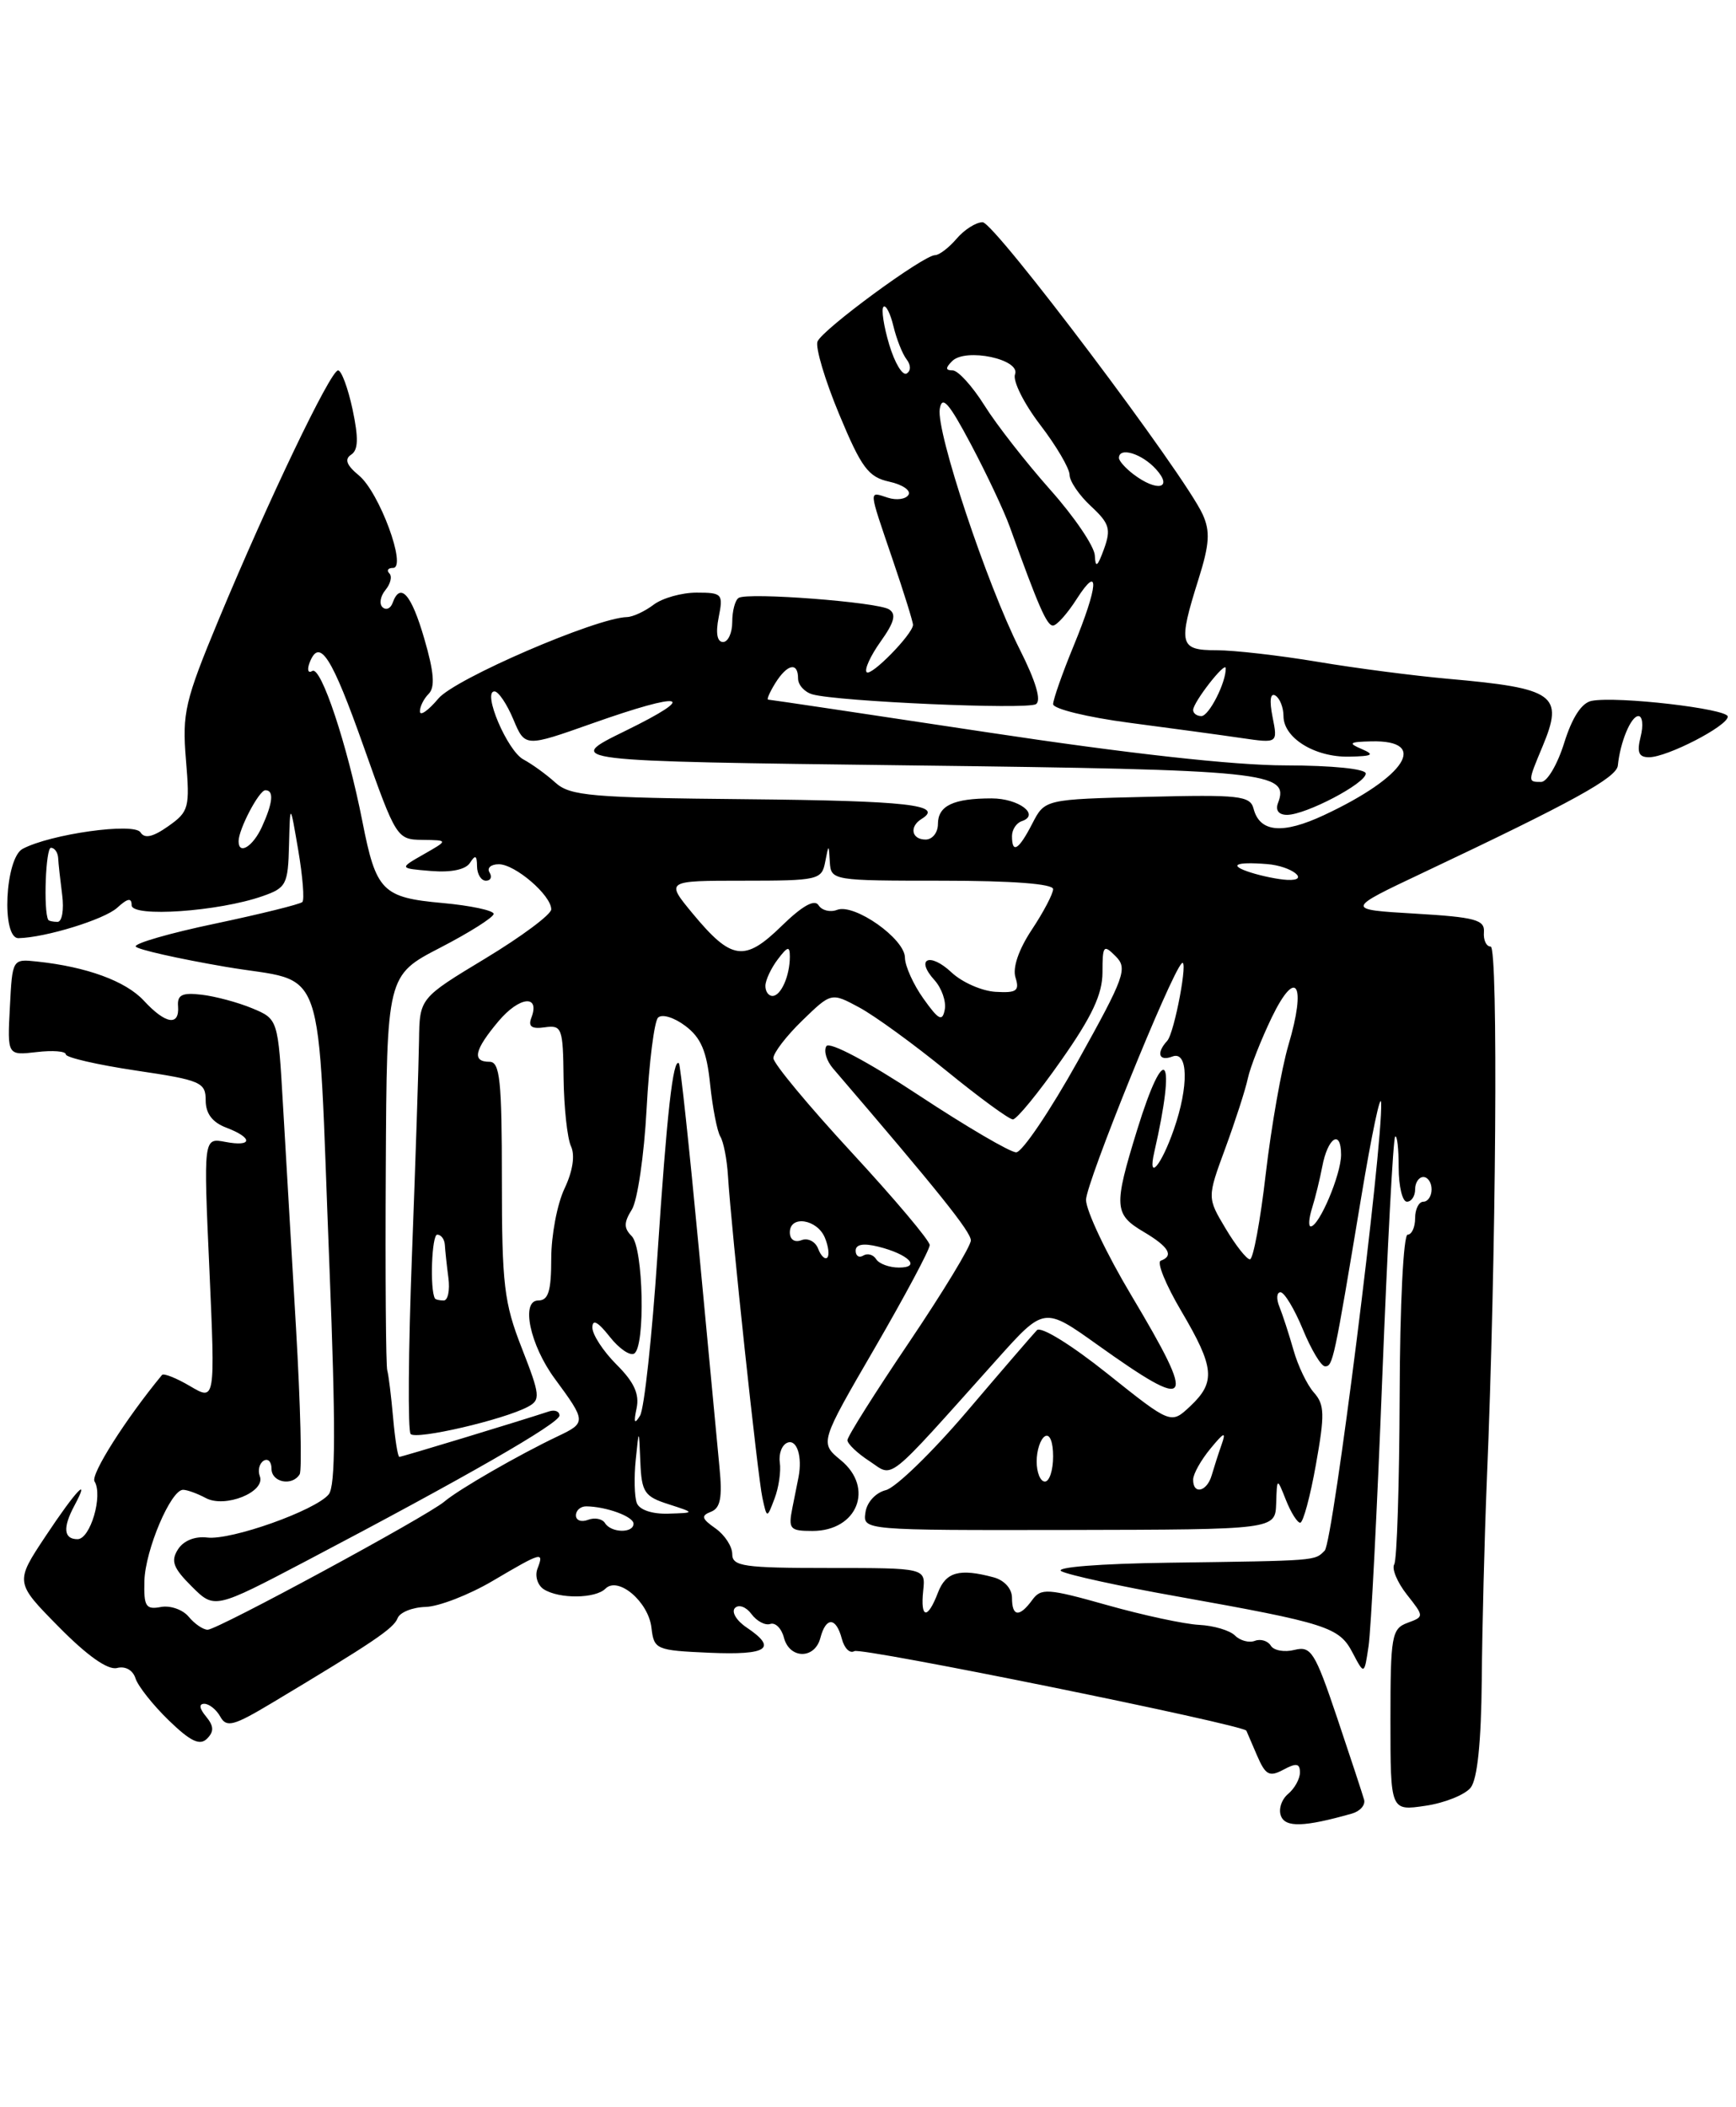 <?xml version="1.0" encoding="UTF-8" standalone="no"?>
<!DOCTYPE svg PUBLIC "-//W3C//DTD SVG 1.1//EN" "http://www.w3.org/Graphics/SVG/1.1/DTD/svg11.dtd" >
<svg xmlns="http://www.w3.org/2000/svg" xmlns:xlink="http://www.w3.org/1999/xlink" version="1.1" viewBox="0 0 211 256">
 <g >
 <path fill="currentColor"
d=" M 164.31 220.34 C 165.30 220.06 165.97 219.31 165.80 218.66 C 165.62 218.02 164.15 213.54 162.52 208.70 C 159.82 200.69 159.35 199.95 157.34 200.45 C 156.12 200.76 154.82 200.53 154.46 199.94 C 154.10 199.35 153.22 199.08 152.52 199.35 C 151.82 199.62 150.73 199.33 150.11 198.71 C 149.48 198.08 147.52 197.50 145.74 197.41 C 143.96 197.32 138.93 196.24 134.57 195.01 C 127.33 192.97 126.53 192.92 125.46 194.39 C 123.90 196.52 123.00 196.43 123.00 194.12 C 123.00 193.01 122.07 191.98 120.75 191.63 C 116.61 190.52 114.96 190.98 114.00 193.50 C 112.74 196.80 111.85 196.68 112.21 193.25 C 112.50 190.50 112.50 190.50 100.75 190.50 C 90.38 190.50 89.00 190.30 89.00 188.81 C 89.00 187.88 88.08 186.47 86.95 185.68 C 85.27 184.50 85.18 184.15 86.41 183.67 C 87.56 183.23 87.81 181.95 87.45 178.30 C 87.20 175.66 86.06 163.60 84.92 151.51 C 83.78 139.41 82.70 129.37 82.52 129.19 C 81.81 128.48 81.05 135.25 79.91 152.50 C 79.25 162.40 78.30 171.18 77.79 172.00 C 77.11 173.10 77.00 172.86 77.37 171.11 C 77.74 169.38 77.08 167.92 74.94 165.79 C 73.32 164.17 72.00 162.15 72.00 161.29 C 72.00 160.23 72.66 160.57 74.08 162.37 C 75.22 163.83 76.57 164.76 77.08 164.45 C 78.46 163.60 78.20 151.60 76.78 150.18 C 75.81 149.21 75.81 148.53 76.80 146.95 C 77.48 145.86 78.29 140.36 78.59 134.73 C 78.89 129.10 79.52 124.11 79.98 123.64 C 80.45 123.16 81.92 123.60 83.30 124.64 C 85.20 126.07 85.90 127.71 86.31 131.72 C 86.61 134.60 87.17 137.46 87.55 138.08 C 87.94 138.71 88.36 140.86 88.48 142.86 C 88.89 149.41 92.10 179.44 92.67 182.00 C 93.22 184.50 93.22 184.50 94.14 182.07 C 94.65 180.74 94.94 178.76 94.78 177.67 C 94.63 176.58 95.06 175.49 95.75 175.26 C 96.87 174.88 97.53 176.98 97.06 179.44 C 96.96 179.95 96.62 181.64 96.31 183.19 C 95.80 185.77 95.99 186.00 98.75 186.00 C 104.21 186.00 106.30 180.77 102.19 177.40 C 99.63 175.29 99.63 175.29 106.32 163.78 C 109.99 157.45 113.00 151.82 113.00 151.27 C 113.00 150.72 108.72 145.65 103.50 140.00 C 98.28 134.35 94.00 129.20 94.00 128.56 C 94.00 127.92 95.58 125.86 97.52 123.98 C 101.04 120.57 101.04 120.57 104.44 122.40 C 106.30 123.40 111.08 126.87 115.05 130.11 C 119.03 133.35 122.65 136.00 123.11 136.00 C 123.57 136.00 126.21 132.78 128.97 128.84 C 132.73 123.50 134.00 120.78 134.00 118.13 C 134.00 114.86 134.13 114.70 135.60 116.18 C 137.08 117.65 136.70 118.69 131.02 128.89 C 127.61 135.00 124.23 140.00 123.51 140.00 C 122.78 140.00 117.44 136.87 111.63 133.04 C 105.48 128.98 100.81 126.51 100.44 127.10 C 100.09 127.67 100.46 128.89 101.25 129.81 C 114.06 144.74 118.00 149.65 118.00 150.70 C 118.00 151.40 114.62 156.96 110.50 163.07 C 106.38 169.17 103.00 174.52 103.00 174.97 C 103.00 175.41 104.20 176.56 105.68 177.52 C 108.69 179.50 107.40 180.53 121.20 165.13 C 126.91 158.76 126.91 158.76 133.40 163.39 C 144.98 171.65 145.53 170.83 137.50 157.37 C 134.47 152.30 132.00 147.08 132.00 145.77 C 132.00 143.75 142.25 118.41 143.63 117.04 C 144.49 116.18 142.75 125.49 141.87 126.45 C 140.50 127.94 140.85 128.99 142.50 128.36 C 144.42 127.62 144.51 131.96 142.67 137.23 C 141.13 141.65 139.47 143.58 140.29 140.00 C 143.01 128.14 141.61 126.28 138.22 137.25 C 135.34 146.58 135.40 147.53 139.00 149.66 C 142.06 151.47 142.72 152.57 141.08 153.17 C 140.57 153.35 141.70 156.11 143.58 159.29 C 147.62 166.14 147.79 167.91 144.66 170.85 C 142.32 173.05 142.32 173.05 134.60 166.89 C 130.19 163.37 126.51 161.10 126.03 161.61 C 125.56 162.10 121.72 166.55 117.51 171.50 C 113.29 176.45 108.87 180.74 107.67 181.04 C 106.43 181.35 105.36 182.51 105.19 183.75 C 104.87 185.92 104.87 185.92 129.94 185.88 C 155.00 185.83 155.00 185.83 155.11 182.67 C 155.21 179.50 155.21 179.50 156.30 182.25 C 156.90 183.76 157.68 185.00 158.03 185.00 C 158.39 185.00 159.25 181.82 159.94 177.94 C 161.03 171.85 161.00 170.65 159.70 169.19 C 158.87 168.26 157.75 165.93 157.21 164.00 C 156.66 162.07 155.89 159.71 155.50 158.75 C 155.11 157.79 155.17 157.00 155.64 157.00 C 156.11 157.01 157.33 159.03 158.35 161.50 C 159.37 163.98 160.58 166.00 161.05 166.00 C 162.00 166.00 162.13 165.40 165.44 145.50 C 166.72 137.80 167.81 132.62 167.87 134.00 C 168.09 139.21 162.02 187.38 161.01 188.39 C 159.76 189.64 160.26 189.61 142.00 189.86 C 133.71 189.97 128.14 190.41 129.00 190.89 C 129.82 191.34 136.12 192.72 143.00 193.94 C 161.30 197.21 162.77 197.68 164.39 200.78 C 165.82 203.50 165.82 203.50 166.34 200.00 C 166.63 198.07 167.38 183.46 168.00 167.51 C 168.63 151.57 169.33 138.33 169.57 138.10 C 169.81 137.86 170.00 139.54 170.00 141.83 C 170.00 144.12 170.45 146.00 171.00 146.00 C 171.55 146.00 172.00 145.32 172.00 144.50 C 172.00 143.68 172.45 143.00 173.00 143.00 C 173.55 143.00 174.00 143.68 174.00 144.50 C 174.00 145.32 173.55 146.00 173.00 146.00 C 172.45 146.00 172.00 146.90 172.00 148.00 C 172.00 149.10 171.59 150.00 171.09 150.00 C 170.58 150.00 170.15 158.51 170.12 169.55 C 170.08 180.30 169.79 189.53 169.46 190.06 C 169.14 190.59 169.82 192.23 170.99 193.72 C 173.11 196.41 173.11 196.41 171.06 197.17 C 169.15 197.88 169.00 198.75 169.00 208.98 C 169.00 220.02 169.00 220.02 173.25 219.39 C 175.59 219.05 178.06 218.05 178.75 217.19 C 179.57 216.15 180.03 211.67 180.10 204.06 C 180.15 197.70 180.43 186.88 180.71 180.00 C 181.85 152.88 182.12 115.00 181.18 115.00 C 180.65 115.00 180.28 114.21 180.36 113.25 C 180.48 111.75 179.31 111.43 172.00 111.00 C 163.50 110.50 163.50 110.50 173.00 106.01 C 191.15 97.43 196.50 94.49 196.64 93.00 C 196.92 90.17 198.23 87.00 199.14 87.00 C 199.63 87.00 199.76 88.12 199.41 89.50 C 198.93 91.41 199.17 92.00 200.43 92.00 C 202.63 92.00 210.00 88.20 210.00 87.06 C 210.00 86.11 196.55 84.55 193.45 85.15 C 192.24 85.39 191.09 87.15 190.12 90.25 C 189.31 92.86 188.05 95.00 187.32 95.00 C 185.68 95.00 185.68 95.01 187.49 90.68 C 190.11 84.41 189.00 83.62 176.00 82.47 C 171.88 82.10 164.73 81.18 160.12 80.40 C 155.51 79.63 150.00 79.00 147.87 79.00 C 143.35 79.00 143.17 78.31 145.67 70.37 C 147.01 66.12 147.11 64.55 146.18 62.50 C 143.97 57.64 120.88 27.00 119.43 27.00 C 118.63 27.00 117.21 27.90 116.27 29.00 C 115.33 30.10 114.15 31.00 113.65 31.00 C 112.24 31.00 99.92 40.05 99.36 41.50 C 99.09 42.22 100.27 46.19 102.00 50.34 C 104.70 56.83 105.54 57.96 108.08 58.52 C 109.69 58.87 110.75 59.59 110.42 60.12 C 110.10 60.65 108.97 60.81 107.92 60.47 C 105.55 59.72 105.51 59.21 108.50 68.00 C 109.88 72.04 110.99 75.61 110.97 75.93 C 110.90 77.08 105.88 82.21 105.34 81.67 C 105.03 81.37 105.79 79.69 107.03 77.95 C 108.71 75.60 108.97 74.60 108.05 74.03 C 106.61 73.14 90.91 71.94 89.78 72.64 C 89.35 72.90 89.00 74.22 89.00 75.56 C 89.00 76.90 88.49 78.00 87.88 78.00 C 87.16 78.00 86.97 76.91 87.35 75.00 C 87.92 72.15 87.78 72.00 84.67 72.00 C 82.86 72.00 80.51 72.66 79.44 73.47 C 78.37 74.28 76.92 74.95 76.21 74.97 C 72.46 75.06 55.29 82.47 53.29 84.86 C 52.07 86.31 51.06 87.03 51.04 86.45 C 51.02 85.87 51.50 84.90 52.10 84.30 C 52.90 83.50 52.76 81.67 51.57 77.60 C 50.00 72.18 48.65 70.66 47.72 73.25 C 47.47 73.94 46.92 74.17 46.49 73.77 C 46.07 73.37 46.23 72.43 46.85 71.68 C 47.47 70.93 47.69 70.02 47.32 69.66 C 46.96 69.30 47.16 69.00 47.77 69.00 C 49.50 69.00 46.10 59.79 43.62 57.76 C 42.12 56.52 41.84 55.79 42.68 55.24 C 43.55 54.67 43.59 53.23 42.85 49.73 C 42.29 47.13 41.50 45.00 41.09 45.00 C 40.17 45.00 32.61 60.79 26.57 75.30 C 22.47 85.17 22.13 86.62 22.60 92.30 C 23.09 98.15 22.96 98.61 20.45 100.38 C 18.58 101.70 17.57 101.92 17.08 101.13 C 16.32 99.90 6.13 101.33 2.75 103.13 C 0.61 104.28 0.15 114.02 2.25 113.98 C 5.52 113.91 12.66 111.72 14.24 110.29 C 15.52 109.12 16.00 109.04 16.00 109.98 C 16.00 111.48 26.56 110.75 31.90 108.88 C 34.80 107.87 35.01 107.47 35.13 102.65 C 35.26 97.50 35.26 97.50 36.25 103.30 C 36.79 106.48 37.02 109.32 36.75 109.59 C 36.47 109.86 31.71 111.04 26.17 112.21 C 20.62 113.37 16.27 114.63 16.50 115.00 C 16.72 115.36 21.64 116.47 27.41 117.46 C 39.90 119.60 38.52 115.60 40.04 153.85 C 40.81 173.36 40.79 180.55 39.95 181.56 C 38.32 183.52 28.10 187.15 25.19 186.80 C 23.69 186.62 22.30 187.18 21.63 188.24 C 20.73 189.65 21.05 190.50 23.30 192.74 C 26.07 195.50 26.07 195.50 37.29 189.61 C 56.59 179.47 68.00 172.92 68.00 171.98 C 68.00 171.47 67.44 171.25 66.75 171.47 C 63.17 172.65 48.85 177.00 48.54 177.00 C 48.35 177.00 48.01 174.86 47.78 172.25 C 47.55 169.64 47.23 167.05 47.07 166.50 C 46.90 165.95 46.82 154.93 46.89 142.00 C 47.01 118.50 47.01 118.50 53.50 115.14 C 57.08 113.29 60.00 111.44 60.00 111.03 C 60.00 110.62 57.21 110.02 53.79 109.71 C 46.47 109.05 45.71 108.28 44.05 99.82 C 42.21 90.47 39.01 80.87 37.96 81.52 C 37.45 81.84 37.30 81.39 37.63 80.51 C 38.83 77.41 40.31 79.71 44.23 90.79 C 48.14 101.83 48.25 102.00 51.35 102.04 C 54.50 102.08 54.50 102.08 51.50 103.79 C 48.50 105.50 48.50 105.50 52.40 105.82 C 54.84 106.02 56.61 105.65 57.13 104.82 C 57.77 103.82 57.97 103.92 57.98 105.25 C 57.99 106.21 58.48 107.00 59.06 107.00 C 59.64 107.00 59.84 106.55 59.50 106.00 C 59.16 105.45 59.67 105.00 60.63 105.00 C 62.61 105.00 67.00 108.77 67.00 110.48 C 67.00 111.10 63.40 113.78 59.00 116.44 C 51.00 121.27 51.00 121.27 50.93 126.39 C 50.89 129.20 50.51 140.95 50.07 152.50 C 49.63 164.05 49.56 173.82 49.91 174.22 C 50.56 174.96 61.22 172.49 64.17 170.91 C 65.72 170.08 65.66 169.51 63.43 163.81 C 61.26 158.28 61.00 156.09 61.00 143.31 C 61.00 131.26 60.76 129.00 59.50 129.00 C 57.33 129.00 57.65 127.57 60.59 124.07 C 63.13 121.05 65.68 120.79 64.58 123.66 C 64.17 124.72 64.63 125.04 66.22 124.81 C 68.30 124.52 68.43 124.89 68.50 131.00 C 68.55 134.57 68.95 138.29 69.40 139.26 C 69.91 140.36 69.62 142.28 68.61 144.41 C 67.72 146.28 67.00 150.10 67.00 152.90 C 67.00 156.88 66.65 158.00 65.42 158.00 C 63.27 158.00 64.42 163.42 67.43 167.50 C 71.26 172.70 71.27 172.85 67.79 174.50 C 63.07 176.74 55.75 180.95 54.00 182.44 C 51.88 184.23 26.44 198.00 25.24 198.00 C 24.69 198.00 23.65 197.29 22.93 196.42 C 22.21 195.55 20.68 195.02 19.54 195.24 C 17.72 195.58 17.47 195.17 17.55 192.07 C 17.66 188.30 20.76 181.00 22.25 181.00 C 22.74 181.00 23.98 181.45 25.01 182.00 C 27.35 183.26 32.31 181.26 31.58 179.35 C 31.31 178.64 31.52 177.80 32.04 177.47 C 32.57 177.15 33.00 177.58 33.00 178.44 C 33.00 180.10 35.51 180.60 36.42 179.12 C 36.72 178.64 36.52 170.65 35.98 161.37 C 35.44 152.09 34.72 139.85 34.39 134.16 C 33.79 123.81 33.79 123.81 30.65 122.50 C 28.92 121.78 26.15 121.04 24.50 120.85 C 22.14 120.57 21.53 120.87 21.64 122.25 C 21.83 124.71 20.12 124.43 17.48 121.57 C 15.27 119.19 10.53 117.46 4.50 116.82 C 1.50 116.50 1.50 116.50 1.20 122.37 C 0.89 128.23 0.89 128.23 4.45 127.82 C 6.40 127.59 8.00 127.71 8.00 128.10 C 8.00 128.48 11.82 129.36 16.50 130.06 C 24.41 131.23 25.00 131.49 25.00 133.69 C 25.00 135.29 25.81 136.36 27.50 137.00 C 30.79 138.25 30.71 139.37 27.37 138.73 C 24.73 138.23 24.73 138.23 25.45 154.22 C 26.16 170.21 26.16 170.21 23.11 168.41 C 21.43 167.42 19.89 166.81 19.69 167.05 C 15.28 172.39 10.98 179.16 11.49 179.98 C 12.54 181.69 10.98 187.00 9.42 187.00 C 7.74 187.00 7.61 185.60 9.04 182.93 C 11.07 179.14 9.22 181.09 5.55 186.62 C 1.81 192.25 1.81 192.25 7.16 197.67 C 10.61 201.17 13.11 202.93 14.22 202.65 C 15.23 202.39 16.15 202.90 16.47 203.91 C 16.77 204.85 18.59 207.15 20.51 209.01 C 23.15 211.57 24.29 212.11 25.16 211.24 C 26.03 210.37 26.00 209.71 25.04 208.54 C 24.23 207.57 24.15 207.00 24.83 207.00 C 25.42 207.00 26.30 207.70 26.78 208.57 C 27.53 209.92 28.39 209.69 33.08 206.88 C 45.27 199.58 47.85 197.85 48.32 196.61 C 48.59 195.89 50.13 195.27 51.74 195.23 C 53.35 195.18 57.01 193.76 59.88 192.07 C 65.90 188.52 66.15 188.46 65.32 190.60 C 64.99 191.48 65.34 192.60 66.10 193.09 C 67.99 194.28 72.37 194.23 73.59 193.01 C 75.13 191.47 78.82 194.60 79.18 197.76 C 79.49 200.41 79.72 200.51 86.25 200.80 C 93.31 201.10 94.53 200.27 90.75 197.73 C 89.51 196.90 88.87 195.83 89.33 195.36 C 89.79 194.89 90.69 195.22 91.33 196.09 C 91.97 196.96 93.01 197.51 93.62 197.30 C 94.24 197.09 94.99 197.84 95.28 198.96 C 95.96 201.58 99.03 201.61 99.71 199.00 C 100.39 196.40 101.62 196.45 102.32 199.10 C 102.62 200.26 103.30 200.93 103.84 200.60 C 104.64 200.10 151.14 209.54 151.49 210.27 C 151.55 210.40 152.13 211.75 152.79 213.29 C 153.82 215.67 154.28 215.92 156.00 215.00 C 157.56 214.16 158.00 214.24 158.00 215.34 C 158.00 216.12 157.35 217.29 156.56 217.95 C 155.77 218.61 155.37 219.81 155.69 220.62 C 156.23 222.05 158.52 221.98 164.31 220.34 Z  M 73.53 185.04 C 73.20 184.52 72.28 184.34 71.47 184.65 C 70.66 184.96 70.00 184.72 70.00 184.11 C 70.00 183.50 70.56 183.01 71.25 183.01 C 73.70 183.04 77.00 184.25 77.00 185.12 C 77.00 186.30 74.27 186.25 73.53 185.04 Z  M 77.40 182.61 C 77.11 181.84 77.05 179.48 77.27 177.36 C 77.66 173.50 77.66 173.50 77.83 177.61 C 77.98 181.30 78.33 181.82 81.25 182.75 C 84.50 183.80 84.50 183.80 81.22 183.90 C 79.26 183.96 77.72 183.44 77.40 182.61 Z  M 145.02 179.75 C 145.03 179.06 145.98 177.38 147.12 176.00 C 148.79 173.97 149.05 173.88 148.48 175.50 C 148.09 176.60 147.55 178.29 147.27 179.25 C 146.69 181.25 144.99 181.63 145.02 179.75 Z  M 126.00 177.56 C 126.00 176.22 126.45 174.84 127.00 174.50 C 127.58 174.14 128.00 175.16 128.00 176.94 C 128.00 178.62 127.55 180.00 127.00 180.00 C 126.45 180.00 126.00 178.90 126.00 177.56 Z  M 52.86 157.75 C 52.23 156.63 52.48 150.00 53.14 150.00 C 53.61 150.00 54.03 150.56 54.07 151.25 C 54.11 151.94 54.30 153.74 54.50 155.25 C 54.70 156.76 54.44 158.00 53.93 158.00 C 53.42 158.00 52.94 157.89 52.86 157.75 Z  M 106.49 152.98 C 106.14 152.42 105.44 152.23 104.93 152.54 C 104.42 152.86 104.00 152.59 104.00 151.95 C 104.00 151.18 104.93 151.01 106.75 151.46 C 110.42 152.37 112.03 154.00 109.26 154.00 C 108.08 154.00 106.84 153.54 106.49 152.98 Z  M 99.44 151.71 C 99.11 150.84 98.20 150.37 97.42 150.67 C 96.58 150.99 96.00 150.60 96.00 149.72 C 96.00 147.59 99.35 148.12 100.27 150.40 C 100.70 151.44 100.82 152.51 100.55 152.79 C 100.27 153.06 99.77 152.58 99.44 151.71 Z  M 148.96 149.25 C 146.72 145.50 146.72 145.50 148.93 139.50 C 150.14 136.20 151.38 132.38 151.67 131.00 C 151.97 129.62 153.28 126.30 154.58 123.60 C 157.56 117.46 158.81 119.54 156.60 126.97 C 155.76 129.82 154.52 136.84 153.85 142.57 C 153.19 148.31 152.32 153.00 151.92 153.00 C 151.52 153.00 150.19 151.31 148.96 149.25 Z  M 159.48 146.75 C 159.87 145.51 160.42 143.26 160.71 141.74 C 161.38 138.18 163.00 137.15 163.00 140.29 C 163.00 142.70 160.33 149.00 159.31 149.00 C 159.01 149.00 159.09 147.99 159.48 146.75 Z  M 112.24 121.33 C 111.01 119.61 110.00 117.36 109.99 116.35 C 109.98 114.05 103.85 109.74 101.75 110.54 C 100.90 110.87 99.88 110.61 99.49 109.98 C 99.01 109.21 97.51 110.05 94.99 112.51 C 90.49 116.90 88.91 116.68 84.19 110.99 C 80.89 107.00 80.89 107.00 90.37 107.00 C 99.42 107.00 99.88 106.89 100.29 104.75 C 100.73 102.50 100.73 102.50 100.86 104.75 C 101.00 106.97 101.21 107.00 114.50 107.00 C 123.02 107.00 128.00 107.38 128.00 108.02 C 128.00 108.58 126.84 110.80 125.41 112.95 C 123.80 115.38 123.05 117.59 123.43 118.77 C 123.94 120.39 123.56 120.65 121.00 120.50 C 119.33 120.40 116.93 119.34 115.66 118.15 C 113.00 115.65 111.20 116.46 113.59 119.09 C 114.46 120.06 115.02 121.67 114.83 122.66 C 114.54 124.16 114.09 123.93 112.24 121.33 Z  M 93.03 119.75 C 93.05 119.06 93.72 117.63 94.53 116.56 C 95.74 114.96 96.00 114.90 96.00 116.23 C 96.00 118.56 94.92 121.00 93.89 121.00 C 93.40 121.00 93.01 120.44 93.03 119.75 Z  M 5.86 111.75 C 5.27 110.65 5.55 103.00 6.19 103.00 C 6.63 103.00 7.03 103.56 7.07 104.25 C 7.10 104.94 7.33 106.96 7.56 108.75 C 7.79 110.54 7.54 112.00 6.99 112.00 C 6.45 112.00 5.94 111.89 5.86 111.75 Z  M 152.00 106.00 C 149.25 105.12 150.12 104.67 154.00 104.98 C 157.00 105.21 159.34 107.05 156.45 106.90 C 155.38 106.85 153.38 106.44 152.00 106.00 Z  M 29.00 102.20 C 29.00 100.75 31.48 96.02 32.25 96.01 C 33.32 96.00 33.18 97.51 31.84 100.45 C 30.74 102.86 29.00 103.93 29.00 102.20 Z  M 123.00 101.58 C 123.00 100.80 123.53 99.99 124.18 99.77 C 126.47 99.01 123.83 97.00 120.52 97.00 C 115.87 97.00 114.00 97.89 114.00 100.11 C 114.00 101.15 113.33 102.00 112.50 102.00 C 110.79 102.00 110.49 100.43 112.02 99.49 C 114.77 97.79 110.34 97.29 90.80 97.10 C 71.83 96.92 69.30 96.70 67.51 95.09 C 66.41 94.09 64.65 92.82 63.62 92.27 C 61.66 91.23 58.59 84.00 60.10 84.00 C 60.58 84.00 61.61 85.53 62.39 87.39 C 63.81 90.78 63.81 90.78 71.98 87.89 C 83.15 83.94 85.06 84.37 76.00 88.80 C 68.50 92.47 68.50 92.47 110.60 92.99 C 154.07 93.52 156.78 93.80 155.33 97.57 C 155.00 98.45 155.42 99.00 156.43 99.00 C 158.71 99.00 166.00 95.18 166.00 93.98 C 166.00 93.41 161.94 93.00 156.25 92.99 C 149.99 92.99 137.06 91.55 120.13 88.99 C 105.63 86.80 93.59 85.00 93.37 85.00 C 93.16 85.00 93.55 84.10 94.23 83.00 C 95.69 80.66 97.00 80.39 97.00 82.43 C 97.00 83.22 97.79 84.09 98.75 84.36 C 101.81 85.23 124.80 86.24 125.91 85.55 C 126.60 85.13 125.90 82.77 123.93 78.87 C 119.93 70.94 113.78 52.47 114.22 49.69 C 114.50 47.98 115.32 48.91 118.02 54.00 C 119.92 57.58 122.04 62.08 122.73 64.00 C 126.23 73.71 127.23 76.00 127.98 76.00 C 128.44 76.00 129.74 74.54 130.88 72.75 C 133.70 68.36 133.50 71.17 130.48 78.50 C 129.12 81.80 128.01 84.97 128.00 85.55 C 128.00 86.12 132.16 87.14 137.25 87.81 C 142.34 88.48 148.48 89.31 150.91 89.67 C 155.31 90.31 155.31 90.31 154.67 87.10 C 154.27 85.10 154.40 84.13 155.02 84.51 C 155.56 84.84 156.00 85.97 156.00 87.00 C 156.00 89.66 159.81 92.01 163.97 91.93 C 166.85 91.87 167.13 91.70 165.50 91.00 C 163.81 90.28 164.00 90.13 166.69 90.07 C 173.74 89.91 170.89 94.37 160.95 99.02 C 155.89 101.39 153.11 101.14 152.36 98.24 C 151.95 96.68 150.61 96.53 139.45 96.81 C 126.99 97.11 126.99 97.11 125.47 100.06 C 123.81 103.28 123.00 103.77 123.00 101.58 Z  M 145.02 86.25 C 145.05 85.28 148.95 80.28 148.98 81.18 C 149.03 82.89 146.95 87.00 146.02 87.00 C 145.46 87.00 145.01 86.66 145.02 86.25 Z  M 133.07 67.50 C 133.03 66.40 130.59 62.80 127.65 59.50 C 124.72 56.20 121.11 51.59 119.65 49.25 C 118.18 46.91 116.44 45.00 115.79 45.00 C 114.91 45.00 114.89 44.71 115.73 43.87 C 117.37 42.23 124.07 43.65 123.37 45.48 C 123.07 46.26 124.44 49.01 126.41 51.59 C 128.39 54.17 130.00 56.92 130.00 57.69 C 130.00 58.46 131.17 60.18 132.60 61.50 C 134.85 63.59 135.06 64.28 134.18 66.71 C 133.39 68.88 133.14 69.05 133.07 67.50 Z  M 137.75 57.61 C 136.79 56.88 136.00 55.99 136.00 55.64 C 136.00 54.26 138.78 55.10 140.50 57.00 C 142.64 59.36 140.64 59.81 137.75 57.61 Z  M 108.08 41.87 C 107.41 39.63 107.10 37.57 107.38 37.28 C 107.67 37.00 108.21 38.05 108.59 39.63 C 108.97 41.21 109.69 43.02 110.19 43.66 C 110.72 44.35 110.73 45.05 110.20 45.38 C 109.70 45.68 108.75 44.11 108.08 41.87 Z "/>
</g>
</svg>